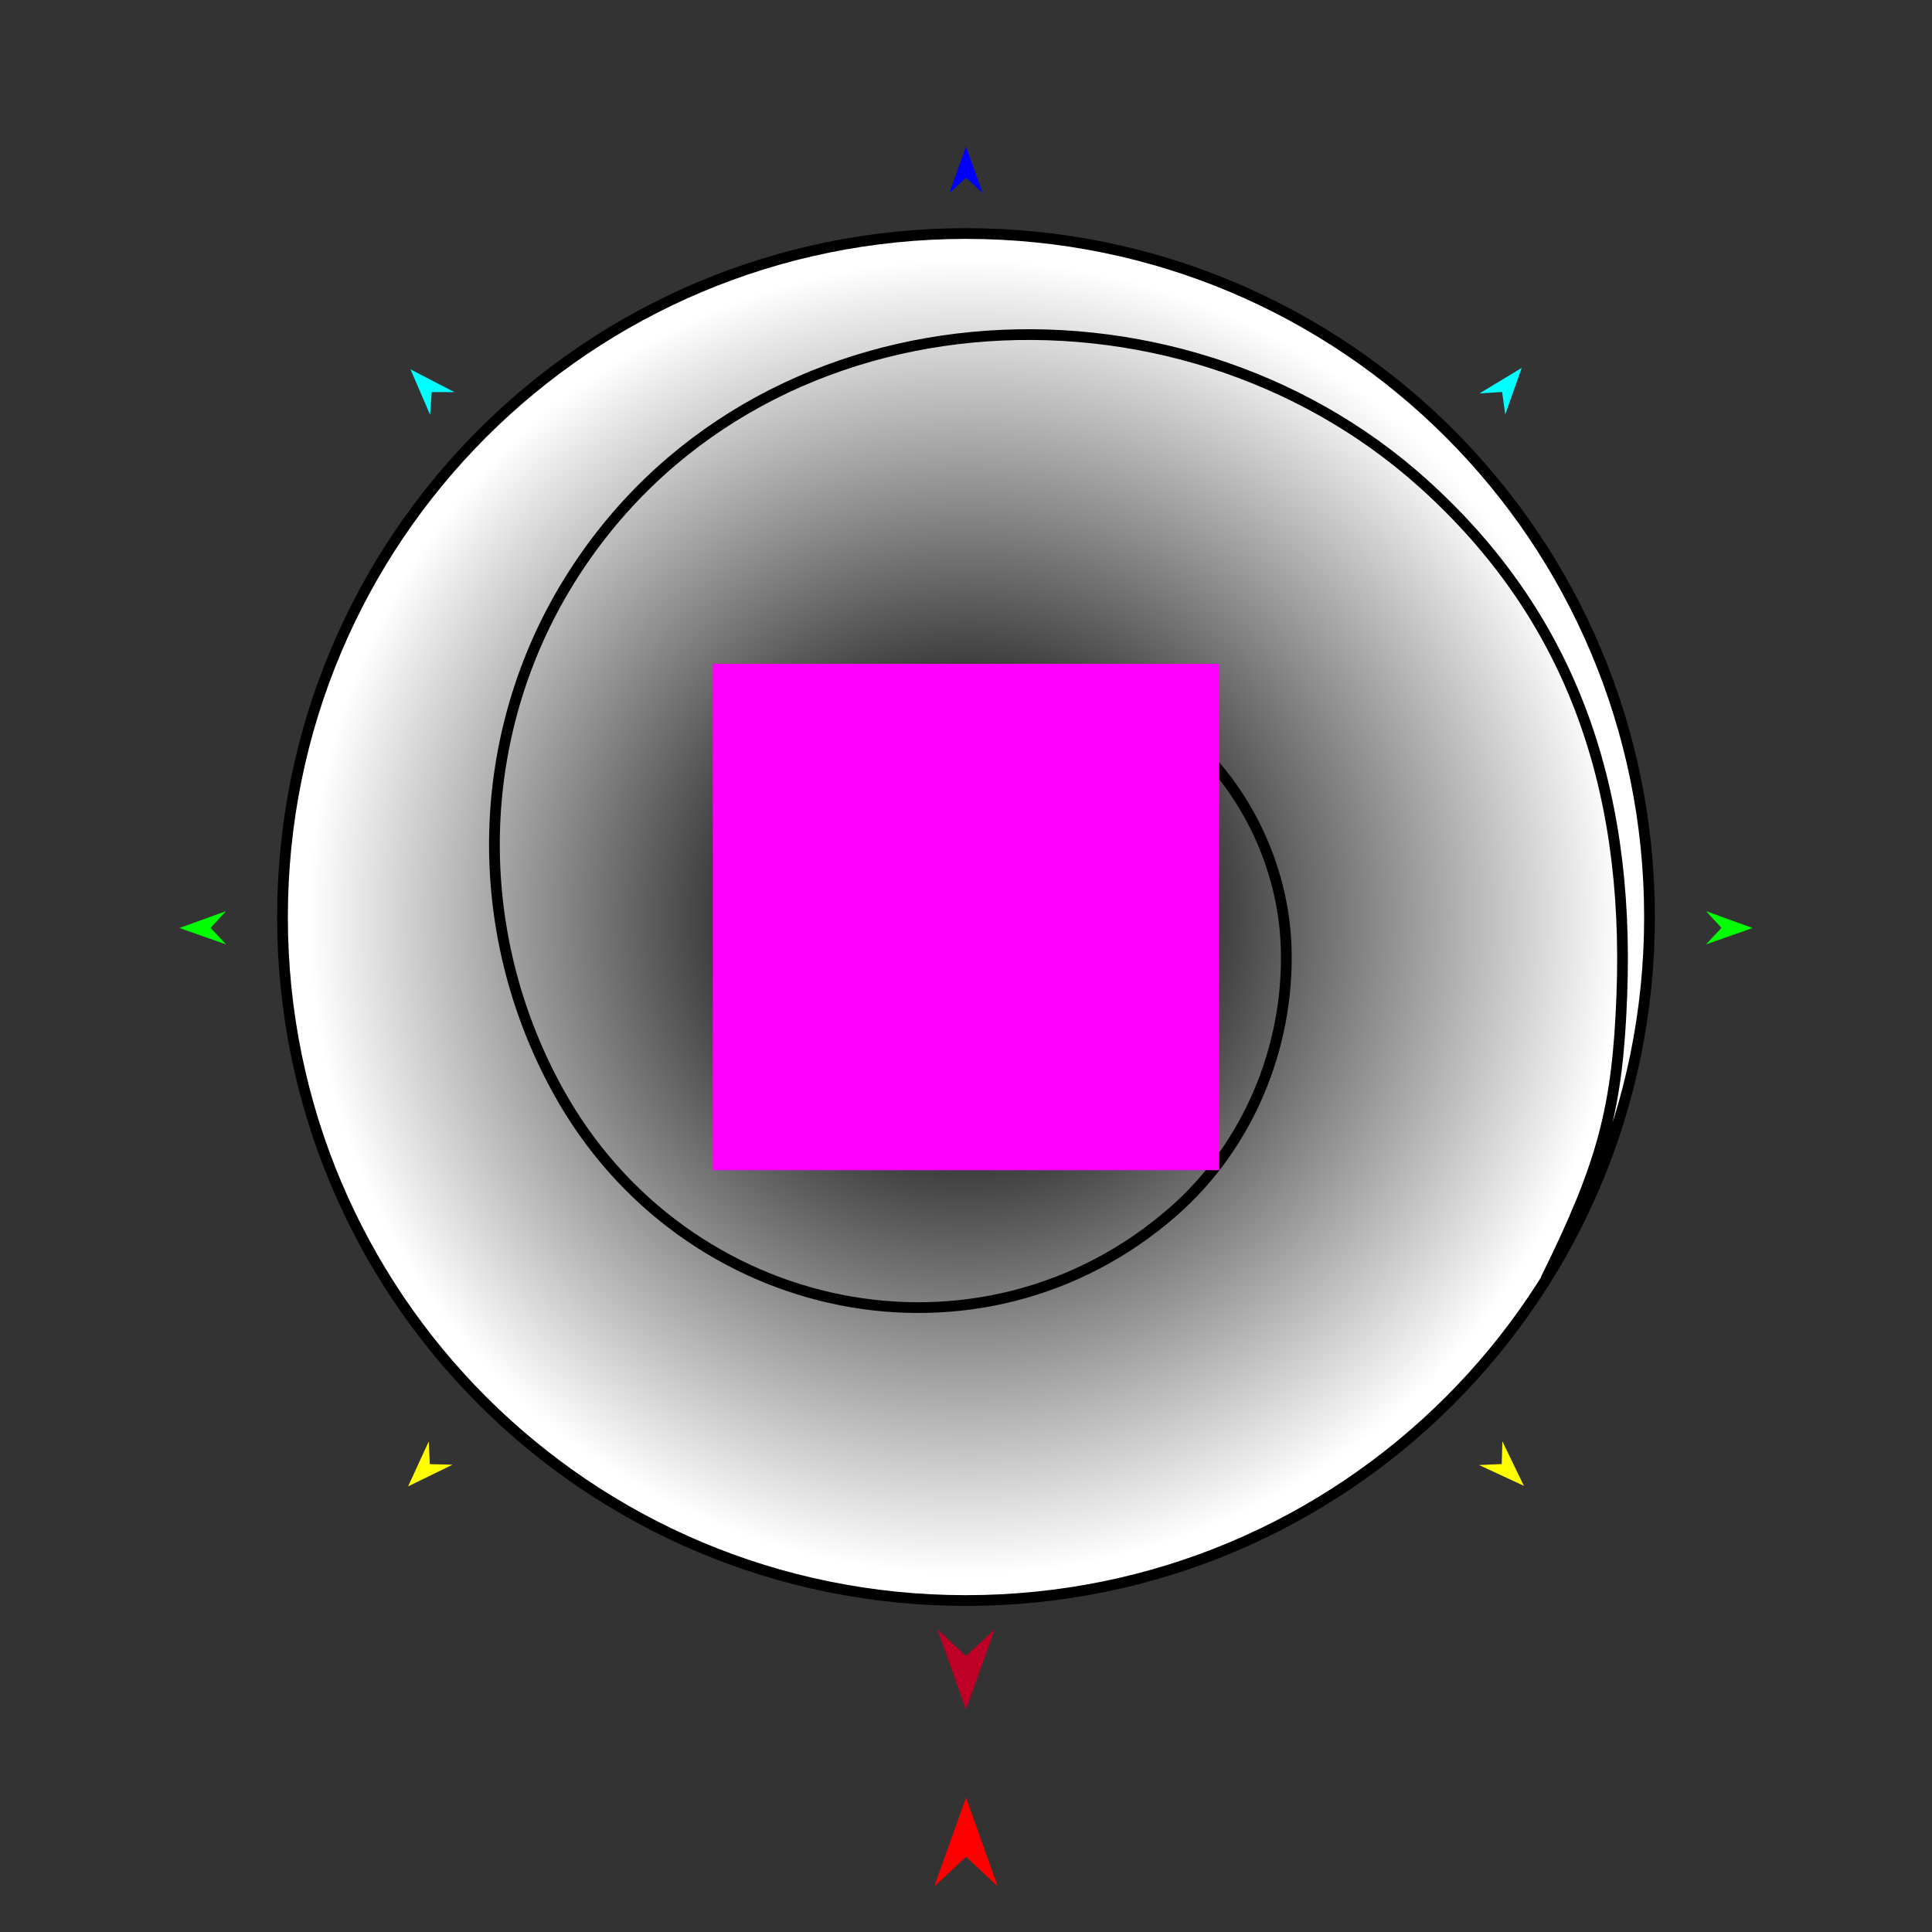 <?xml version="1.0" encoding="utf-8"?>
<!-- Generator: Moho 13.5 build 20210422 -->
<!DOCTYPE svg PUBLIC "-//W3C//DTD SVG 1.1//EN" "http://www.w3.org/Graphics/SVG/1.1/DTD/svg11.dtd">
<svg version="1.1" id="Frame_0" xmlns="http://www.w3.org/2000/svg" xmlns:xlink="http://www.w3.org/1999/xlink" width="720px" height="720px">
<rect width="100%" height="100%" fill="#333333" stroke="none"/>
<g id="circle_spiral">
<g id="cloud_spiral_root">
<radialGradient id="4FEEBBB3-33A9-4473-9C80-C31EBD03A545_0" cx="50.00%" cy="50.00%" r="50.00%">
<stop offset="24.31%" style="stop-color:rgb(22,22,22);stop-opacity:1.00" />
<stop offset="96.08%" style="stop-color:rgb(255,255,255);stop-opacity:1.00" />
</radialGradient>
<path fill="url(#4FEEBBB3-33A9-4473-9C80-C31EBD03A545_0)" fill-rule="evenodd" stroke="none" d="M 360.000 596.472 C 500.986 596.472 614.721 482.737 614.721 341.751 C 614.721 200.765 500.986 87.030 360.000 87.030 C 219.014 87.030 105.279 200.765 105.279 341.751 C 105.279 482.737 219.014 596.472 360.000 596.472 Z"/>
<path fill="none" stroke="#000000" stroke-width="4" stroke-linecap="round" stroke-linejoin="round" d="M 604.402 371.163 C 602.809 412.482 597.532 433.366 576.252 476.334 M 530.468 180.233 C 584.048 228.491 607.500 290.791 604.402 371.163 M 212.253 216.293 C 280.760 106.011 438.011 96.960 530.468 180.233 M 208.007 406.623 C 174.848 346.544 176.555 273.758 212.253 216.293 M 437.115 451.615 C 365.708 514.002 255.048 491.855 208.007 406.623 M 479.325 353.509 C 480.360 390.547 465.022 427.232 437.115 451.615 M 383.261 252.270 C 437.425 252.004 477.877 301.708 479.325 353.509 M 315.669 293.563 C 328.963 268.106 355.031 252.409 383.261 252.270 M 324.454 355.826 C 305.291 339.468 306.266 311.569 315.669 293.563 M 347.824 363.177 C 337.650 362.944 332.173 362.415 324.454 355.826 M 366.141 334.377 C 377.871 347.373 363.200 363.529 347.824 363.177 M 354.453 336.490 C 354.799 332.844 362.308 330.130 366.141 334.377 M 105.279 341.751 C 105.279 482.737 219.014 596.472 360.000 596.472 C 500.986 596.472 614.721 482.737 614.721 341.751 C 614.721 200.765 500.986 87.030 360.000 87.030 C 219.014 87.030 105.279 200.765 105.279 341.751 "/>
</g>
<g id="specs_2">
<path fill="#ff00ff" fill-rule="evenodd" stroke="none" d="M 265.634 436.117 C 265.653 436.117 454.347 436.117 454.366 436.117 C 454.366 436.098 454.366 247.404 454.366 247.385 C 454.347 247.385 265.653 247.385 265.634 247.385 C 265.634 247.404 265.634 436.098 265.634 436.117 Z"/>
<path fill="#ff0000" fill-rule="evenodd" stroke="none" d="M 360.000 669.893 C 360.001 669.896 371.825 703.004 371.826 703.008 C 371.825 703.007 360.001 692.005 360.000 692.004 C 359.999 692.005 348.175 703.007 348.174 703.008 C 348.175 703.004 359.999 669.896 360.000 669.893 Z"/>
<path fill="#0000ff" fill-rule="evenodd" stroke="none" d="M 360.000 54.619 C 360.001 54.620 366.196 71.970 366.197 71.971 C 366.196 71.971 360.001 66.206 360.000 66.206 C 359.999 66.206 353.804 71.971 353.803 71.971 C 353.804 71.970 359.999 54.620 360.000 54.619 Z"/>
<path fill="#00ff00" fill-rule="evenodd" stroke="none" d="M 66.872 345.848 C 66.874 345.848 84.191 339.563 84.193 339.563 C 84.192 339.563 78.459 345.789 78.458 345.790 C 78.459 345.790 84.255 351.957 84.256 351.957 C 84.254 351.957 66.874 345.849 66.872 345.848 Z"/>
<path fill="#ffff00" fill-rule="evenodd" stroke="none" d="M 152.085 553.932 C 152.086 553.931 159.775 537.190 159.776 537.188 C 159.776 537.189 160.180 545.643 160.180 545.644 C 160.181 545.644 168.642 545.849 168.643 545.849 C 168.641 545.850 152.087 553.932 152.085 553.932 Z"/>
<path fill="#ffff00" fill-rule="evenodd" stroke="none" d="M 567.915 553.727 C 567.914 553.726 559.891 537.142 559.890 537.141 C 559.890 537.142 559.655 545.602 559.655 545.603 C 559.654 545.603 551.199 545.977 551.198 545.977 C 551.200 545.978 567.913 553.727 567.915 553.727 Z"/>
<path fill="#00ff00" fill-rule="evenodd" stroke="none" d="M 653.128 345.848 C 653.126 345.848 635.809 339.563 635.807 339.563 C 635.808 339.563 641.541 345.789 641.542 345.790 C 641.541 345.790 635.745 351.957 635.744 351.957 C 635.746 351.957 653.126 345.849 653.128 345.848 Z"/>
<path fill="#00ffff" fill-rule="evenodd" stroke="none" d="M 567.111 137.084 C 567.111 137.086 560.961 154.451 560.960 154.453 C 560.960 154.452 559.795 146.069 559.795 146.068 C 559.794 146.068 551.350 146.626 551.349 146.626 C 551.350 146.625 567.110 137.085 567.111 137.084 Z"/>
<path fill="#00ffff" fill-rule="evenodd" stroke="none" d="M 152.985 137.659 C 152.985 137.661 160.280 154.578 160.281 154.580 C 160.281 154.579 160.884 146.137 160.884 146.136 C 160.884 146.136 169.347 146.129 169.348 146.129 C 169.347 146.128 152.986 137.660 152.985 137.659 Z"/>
<path fill="#be0027" fill-rule="evenodd" stroke="none" d="M 360.000 637.106 C 360.001 637.103 370.668 607.236 370.669 607.233 C 370.668 607.234 360.001 617.158 360.000 617.159 C 359.999 617.158 349.332 607.234 349.331 607.233 C 349.332 607.236 359.999 637.103 360.000 637.106 Z"/>
</g>
</g>
</svg>

